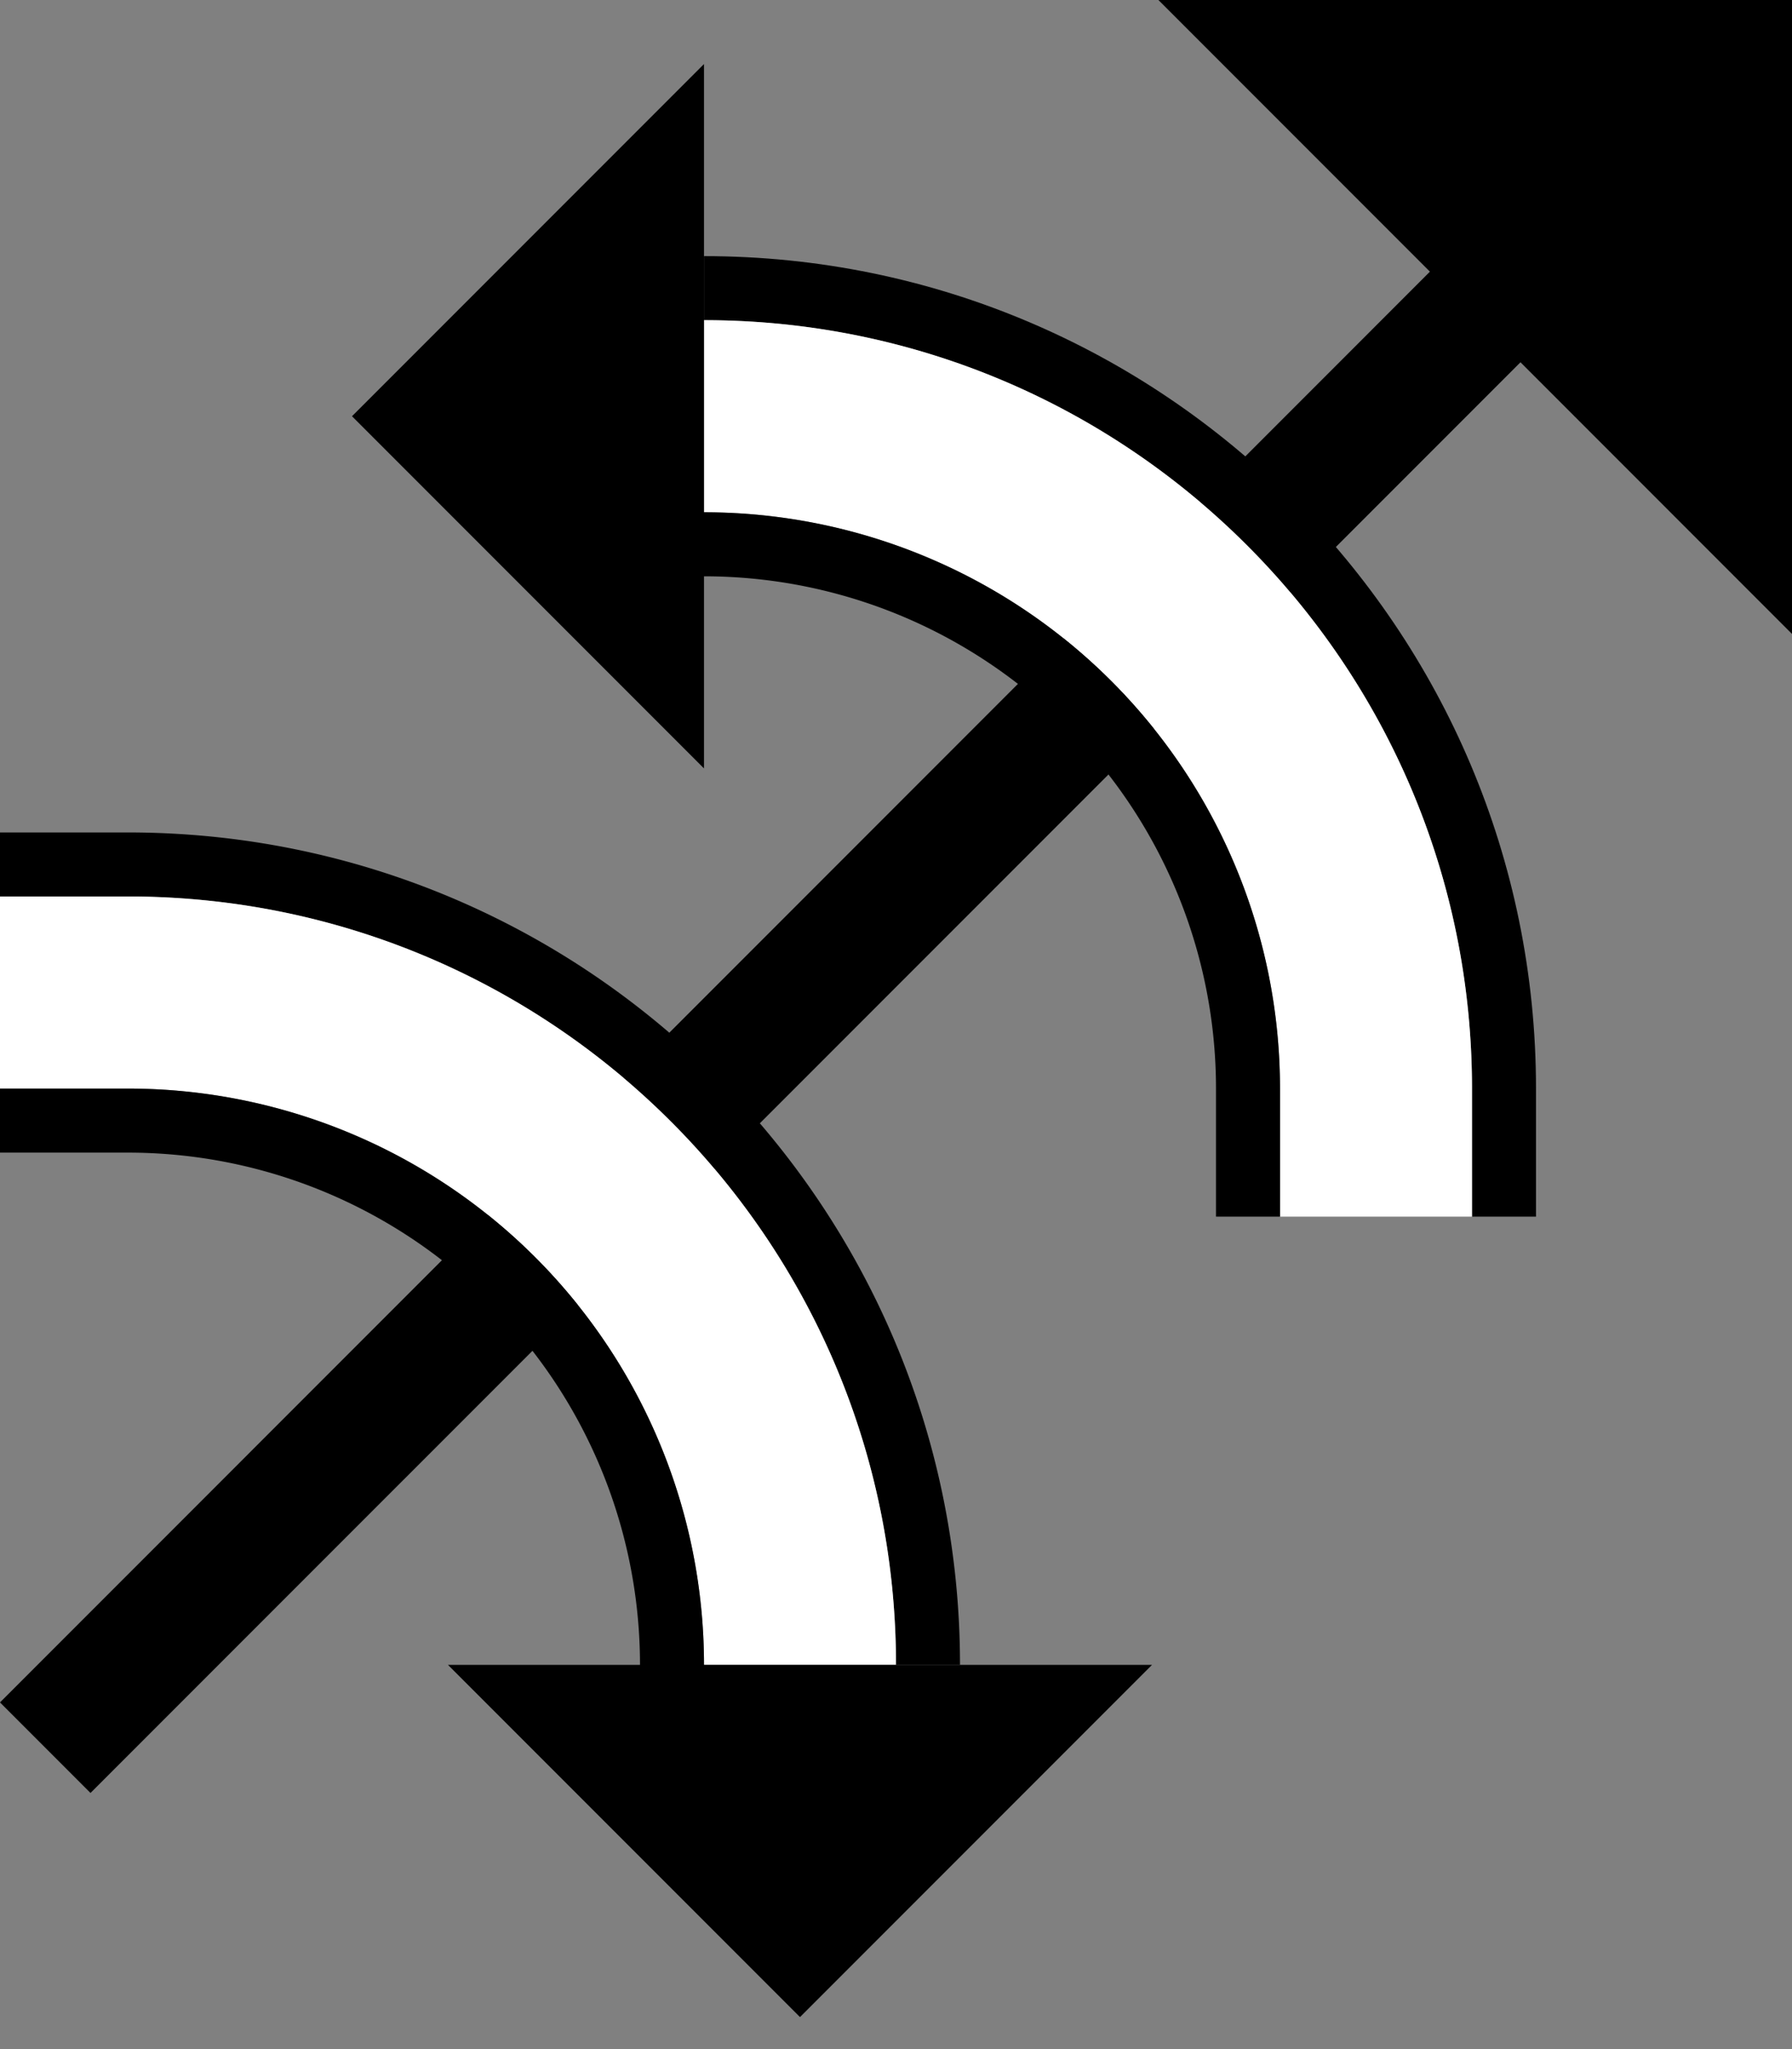 <svg xmlns="http://www.w3.org/2000/svg" version="1.0" width="28" height="32"><rect width="100%" height="100%" fill="#808080" stroke="none"/><path d="M24 17c0-7.18-5.82-13-13-13v1c6.627 0 12 5.373 12 12v2h1v-2z"/><path d="M22.627 3.958L0 26.586 1.414 28 24.042 5.373l-1.415-1.415z"/><path d="M23 17c0-6.627-5.373-12-12-12v3a9 9 0 0 1 9 9v2h3v-2z" fill="#fff"/><path d="M20 17a9 9 0 0 0-9-9v1a8 8 0 0 1 8 8v2h1v-2zM11 12L5.5 6.5 11 1v11zM28 9.9L18.1 0H28v9.9zM2 13c7.18 0 13 5.82 13 13h-1c0-6.627-5.373-12-12-12H0v-1h2z"/><path d="M2 14c6.627 0 12 5.373 12 12h-3a9 9 0 0 0-9-9H0v-3h2z" fill="#fff"/><path d="M2 17a9 9 0 0 1 9 9h-1a8 8 0 0 0-8-8H0v-1h2zM7 26l5.5 5.5L18 26H7z"/></svg>
